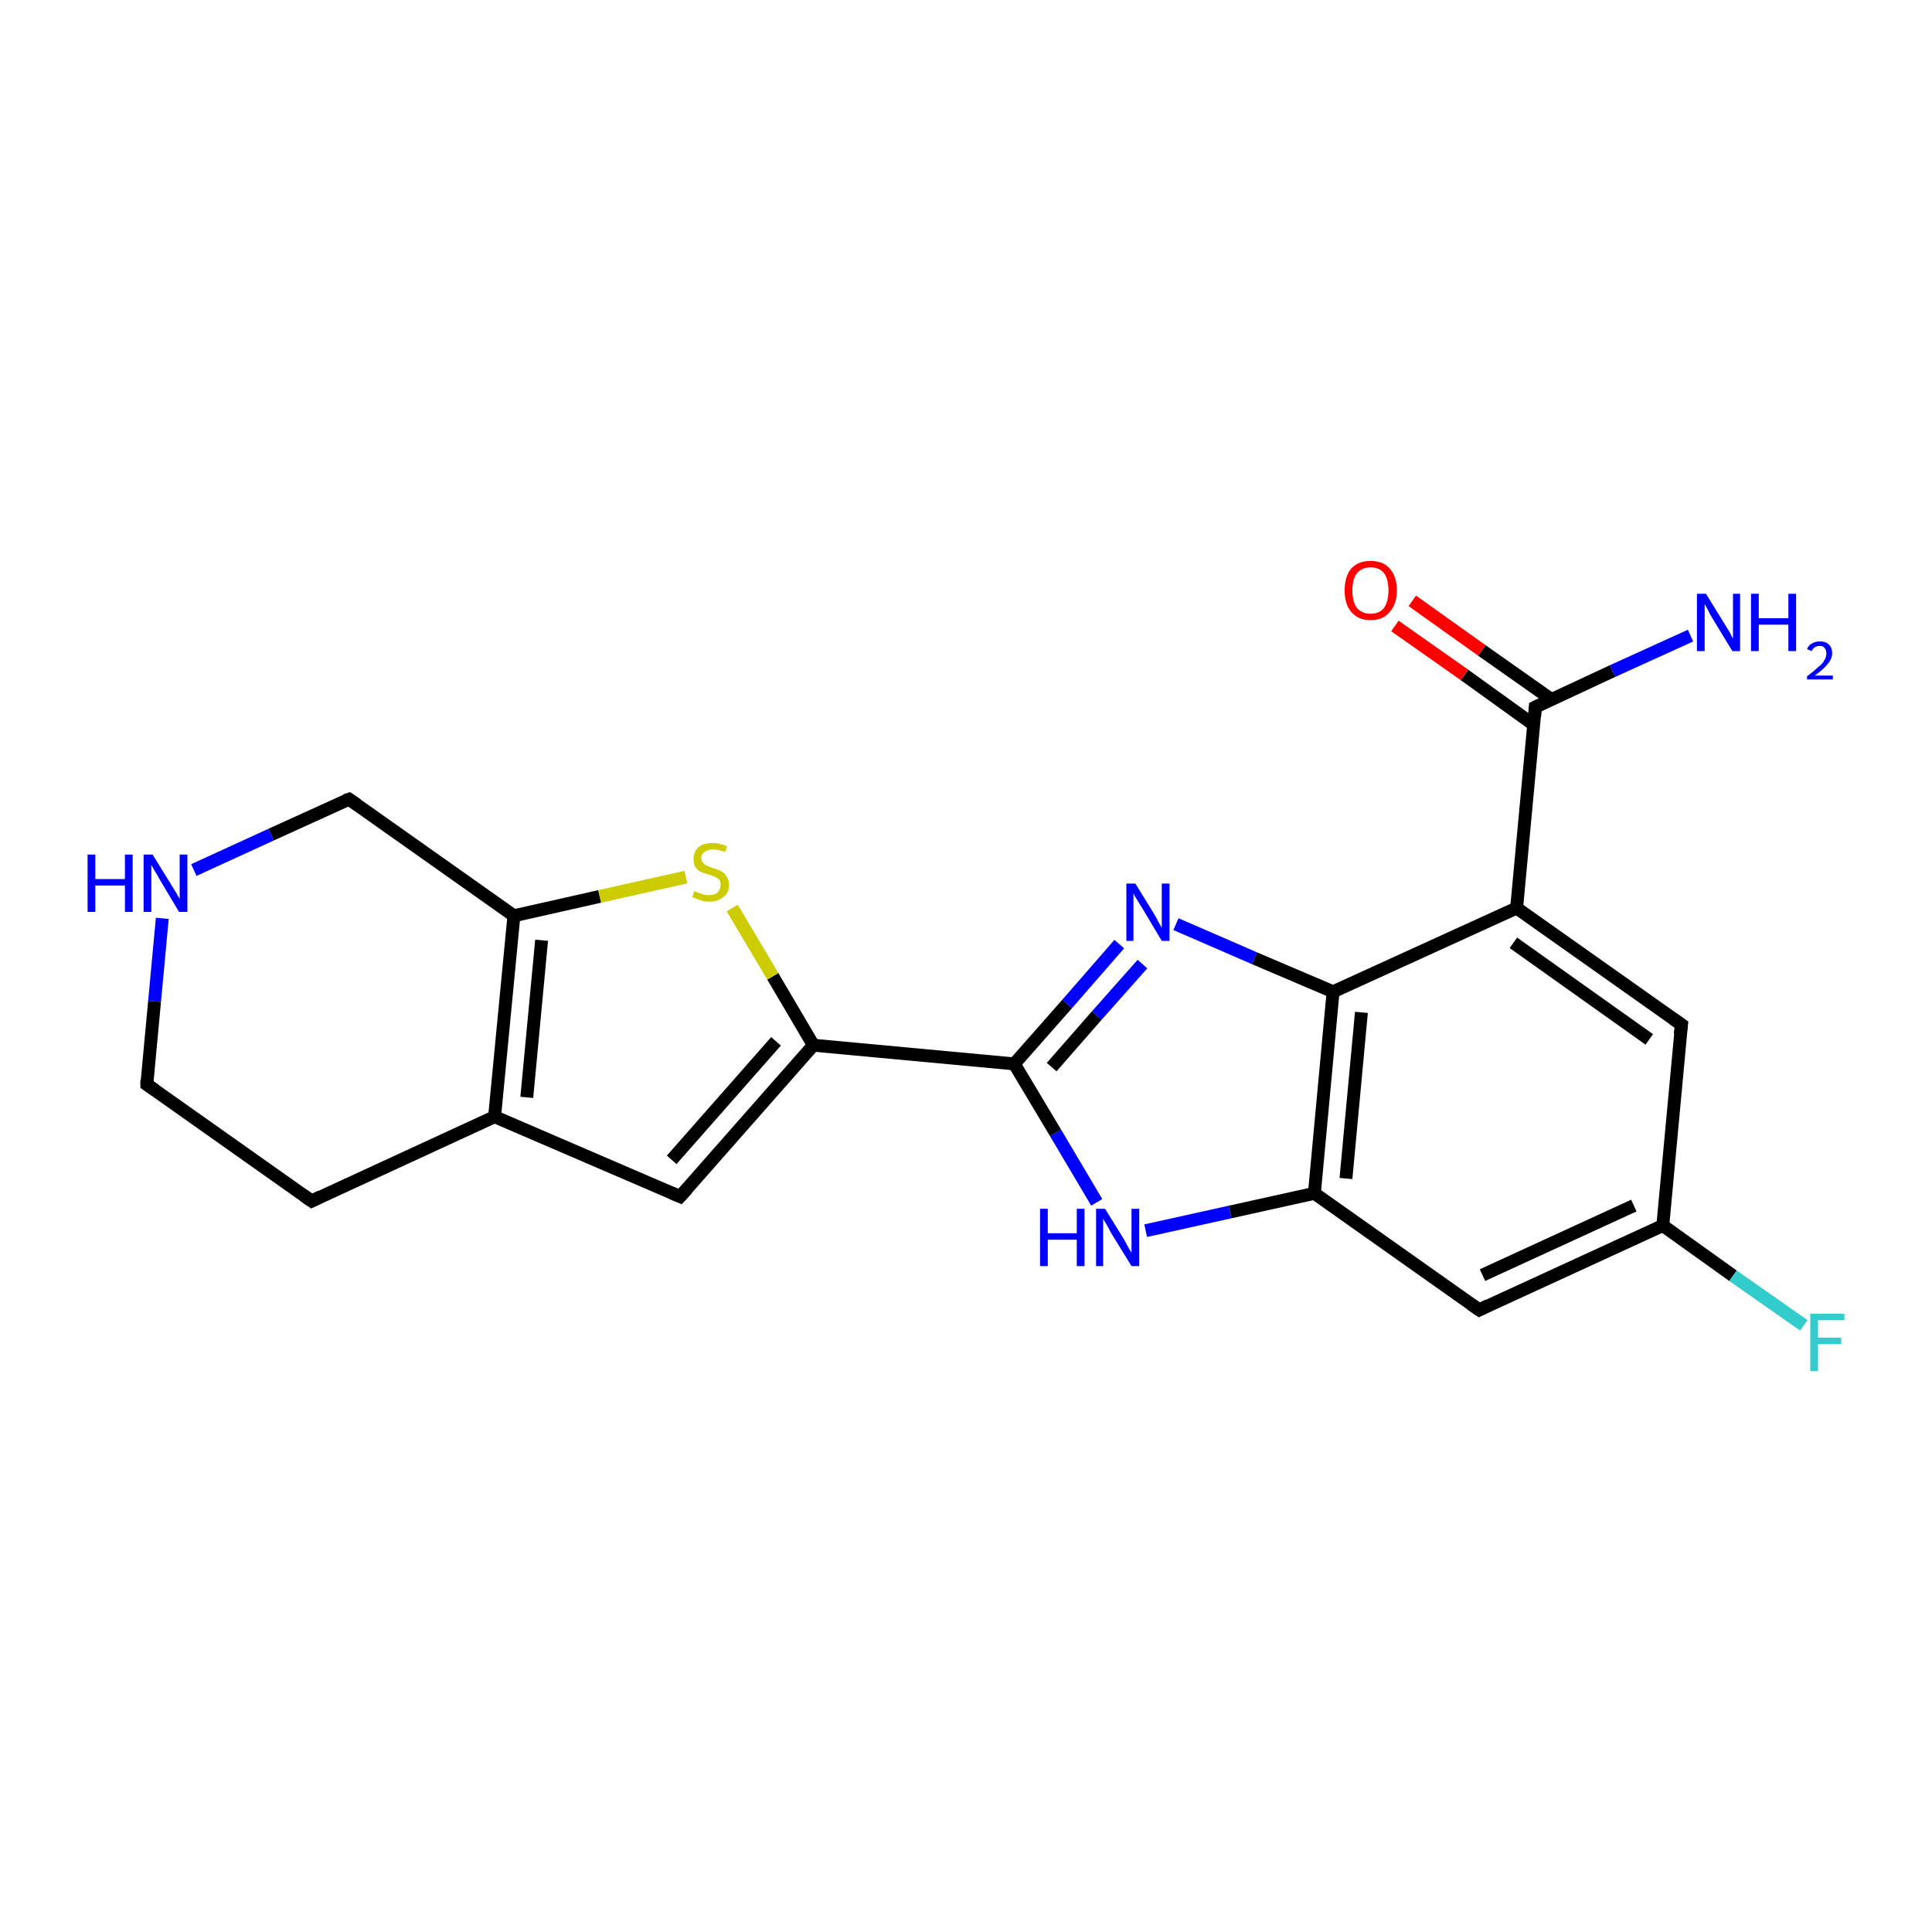 <?xml version='1.0' encoding='iso-8859-1'?>
<svg version='1.1' baseProfile='full'
              xmlns='http://www.w3.org/2000/svg'
                      xmlns:rdkit='http://www.rdkit.org/xml'
                      xmlns:xlink='http://www.w3.org/1999/xlink'
                  xml:space='preserve'
width='300px' height='300px' viewBox='0 0 300 300'>
<!-- END OF HEADER -->
<rect style='opacity:1.0;fill:#FFFFFF;stroke:none' width='300.0' height='300.0' x='0.0' y='0.0'> </rect>
<path class='bond-0 atom-0 atom-1' d='M 262.5,98.7 L 250.4,104.2' style='fill:none;fill-rule:evenodd;stroke:#0000FF;stroke-width:2.0px;stroke-linecap:butt;stroke-linejoin:miter;stroke-opacity:1' />
<path class='bond-0 atom-0 atom-1' d='M 250.4,104.2 L 238.4,109.8' style='fill:none;fill-rule:evenodd;stroke:#000000;stroke-width:2.0px;stroke-linecap:butt;stroke-linejoin:miter;stroke-opacity:1' />
<path class='bond-1 atom-1 atom-2' d='M 240.9,108.6 L 230.1,101.0' style='fill:none;fill-rule:evenodd;stroke:#000000;stroke-width:2.0px;stroke-linecap:butt;stroke-linejoin:miter;stroke-opacity:1' />
<path class='bond-1 atom-1 atom-2' d='M 230.1,101.0 L 219.3,93.3' style='fill:none;fill-rule:evenodd;stroke:#FF0000;stroke-width:2.0px;stroke-linecap:butt;stroke-linejoin:miter;stroke-opacity:1' />
<path class='bond-1 atom-1 atom-2' d='M 238.1,112.5 L 227.4,104.8' style='fill:none;fill-rule:evenodd;stroke:#000000;stroke-width:2.0px;stroke-linecap:butt;stroke-linejoin:miter;stroke-opacity:1' />
<path class='bond-1 atom-1 atom-2' d='M 227.4,104.8 L 216.6,97.2' style='fill:none;fill-rule:evenodd;stroke:#FF0000;stroke-width:2.0px;stroke-linecap:butt;stroke-linejoin:miter;stroke-opacity:1' />
<path class='bond-2 atom-1 atom-3' d='M 238.4,109.8 L 235.5,141.0' style='fill:none;fill-rule:evenodd;stroke:#000000;stroke-width:2.0px;stroke-linecap:butt;stroke-linejoin:miter;stroke-opacity:1' />
<path class='bond-3 atom-3 atom-4' d='M 235.5,141.0 L 261.1,159.1' style='fill:none;fill-rule:evenodd;stroke:#000000;stroke-width:2.0px;stroke-linecap:butt;stroke-linejoin:miter;stroke-opacity:1' />
<path class='bond-3 atom-3 atom-4' d='M 235.0,146.4 L 256.1,161.4' style='fill:none;fill-rule:evenodd;stroke:#000000;stroke-width:2.0px;stroke-linecap:butt;stroke-linejoin:miter;stroke-opacity:1' />
<path class='bond-4 atom-4 atom-5' d='M 261.1,159.1 L 258.2,190.3' style='fill:none;fill-rule:evenodd;stroke:#000000;stroke-width:2.0px;stroke-linecap:butt;stroke-linejoin:miter;stroke-opacity:1' />
<path class='bond-5 atom-5 atom-6' d='M 258.2,190.3 L 269.1,198.1' style='fill:none;fill-rule:evenodd;stroke:#000000;stroke-width:2.0px;stroke-linecap:butt;stroke-linejoin:miter;stroke-opacity:1' />
<path class='bond-5 atom-5 atom-6' d='M 269.1,198.1 L 280.1,205.8' style='fill:none;fill-rule:evenodd;stroke:#33CCCC;stroke-width:2.0px;stroke-linecap:butt;stroke-linejoin:miter;stroke-opacity:1' />
<path class='bond-6 atom-5 atom-7' d='M 258.2,190.3 L 229.7,203.4' style='fill:none;fill-rule:evenodd;stroke:#000000;stroke-width:2.0px;stroke-linecap:butt;stroke-linejoin:miter;stroke-opacity:1' />
<path class='bond-6 atom-5 atom-7' d='M 253.7,187.2 L 230.2,198.0' style='fill:none;fill-rule:evenodd;stroke:#000000;stroke-width:2.0px;stroke-linecap:butt;stroke-linejoin:miter;stroke-opacity:1' />
<path class='bond-7 atom-7 atom-8' d='M 229.7,203.4 L 204.1,185.3' style='fill:none;fill-rule:evenodd;stroke:#000000;stroke-width:2.0px;stroke-linecap:butt;stroke-linejoin:miter;stroke-opacity:1' />
<path class='bond-8 atom-8 atom-9' d='M 204.1,185.3 L 191.0,188.2' style='fill:none;fill-rule:evenodd;stroke:#000000;stroke-width:2.0px;stroke-linecap:butt;stroke-linejoin:miter;stroke-opacity:1' />
<path class='bond-8 atom-8 atom-9' d='M 191.0,188.2 L 177.9,191.1' style='fill:none;fill-rule:evenodd;stroke:#0000FF;stroke-width:2.0px;stroke-linecap:butt;stroke-linejoin:miter;stroke-opacity:1' />
<path class='bond-9 atom-9 atom-10' d='M 170.3,186.7 L 163.9,175.9' style='fill:none;fill-rule:evenodd;stroke:#0000FF;stroke-width:2.0px;stroke-linecap:butt;stroke-linejoin:miter;stroke-opacity:1' />
<path class='bond-9 atom-9 atom-10' d='M 163.9,175.9 L 157.5,165.2' style='fill:none;fill-rule:evenodd;stroke:#000000;stroke-width:2.0px;stroke-linecap:butt;stroke-linejoin:miter;stroke-opacity:1' />
<path class='bond-10 atom-10 atom-11' d='M 157.5,165.2 L 165.7,155.9' style='fill:none;fill-rule:evenodd;stroke:#000000;stroke-width:2.0px;stroke-linecap:butt;stroke-linejoin:miter;stroke-opacity:1' />
<path class='bond-10 atom-10 atom-11' d='M 165.7,155.9 L 173.8,146.6' style='fill:none;fill-rule:evenodd;stroke:#0000FF;stroke-width:2.0px;stroke-linecap:butt;stroke-linejoin:miter;stroke-opacity:1' />
<path class='bond-10 atom-10 atom-11' d='M 163.3,165.7 L 170.3,157.7' style='fill:none;fill-rule:evenodd;stroke:#000000;stroke-width:2.0px;stroke-linecap:butt;stroke-linejoin:miter;stroke-opacity:1' />
<path class='bond-10 atom-10 atom-11' d='M 170.3,157.7 L 177.4,149.7' style='fill:none;fill-rule:evenodd;stroke:#0000FF;stroke-width:2.0px;stroke-linecap:butt;stroke-linejoin:miter;stroke-opacity:1' />
<path class='bond-11 atom-11 atom-12' d='M 182.6,143.5 L 194.8,148.8' style='fill:none;fill-rule:evenodd;stroke:#0000FF;stroke-width:2.0px;stroke-linecap:butt;stroke-linejoin:miter;stroke-opacity:1' />
<path class='bond-11 atom-11 atom-12' d='M 194.8,148.8 L 207.0,154.0' style='fill:none;fill-rule:evenodd;stroke:#000000;stroke-width:2.0px;stroke-linecap:butt;stroke-linejoin:miter;stroke-opacity:1' />
<path class='bond-12 atom-10 atom-13' d='M 157.5,165.2 L 126.3,162.3' style='fill:none;fill-rule:evenodd;stroke:#000000;stroke-width:2.0px;stroke-linecap:butt;stroke-linejoin:miter;stroke-opacity:1' />
<path class='bond-13 atom-13 atom-14' d='M 126.3,162.3 L 120.0,151.6' style='fill:none;fill-rule:evenodd;stroke:#000000;stroke-width:2.0px;stroke-linecap:butt;stroke-linejoin:miter;stroke-opacity:1' />
<path class='bond-13 atom-13 atom-14' d='M 120.0,151.6 L 113.7,141.0' style='fill:none;fill-rule:evenodd;stroke:#CCCC00;stroke-width:2.0px;stroke-linecap:butt;stroke-linejoin:miter;stroke-opacity:1' />
<path class='bond-14 atom-14 atom-15' d='M 106.5,136.2 L 93.1,139.2' style='fill:none;fill-rule:evenodd;stroke:#CCCC00;stroke-width:2.0px;stroke-linecap:butt;stroke-linejoin:miter;stroke-opacity:1' />
<path class='bond-14 atom-14 atom-15' d='M 93.1,139.2 L 79.8,142.2' style='fill:none;fill-rule:evenodd;stroke:#000000;stroke-width:2.0px;stroke-linecap:butt;stroke-linejoin:miter;stroke-opacity:1' />
<path class='bond-15 atom-15 atom-16' d='M 79.8,142.2 L 54.2,124.1' style='fill:none;fill-rule:evenodd;stroke:#000000;stroke-width:2.0px;stroke-linecap:butt;stroke-linejoin:miter;stroke-opacity:1' />
<path class='bond-16 atom-16 atom-17' d='M 54.2,124.1 L 42.1,129.6' style='fill:none;fill-rule:evenodd;stroke:#000000;stroke-width:2.0px;stroke-linecap:butt;stroke-linejoin:miter;stroke-opacity:1' />
<path class='bond-16 atom-16 atom-17' d='M 42.1,129.6 L 30.1,135.1' style='fill:none;fill-rule:evenodd;stroke:#0000FF;stroke-width:2.0px;stroke-linecap:butt;stroke-linejoin:miter;stroke-opacity:1' />
<path class='bond-17 atom-17 atom-18' d='M 25.2,142.6 L 24.0,155.5' style='fill:none;fill-rule:evenodd;stroke:#0000FF;stroke-width:2.0px;stroke-linecap:butt;stroke-linejoin:miter;stroke-opacity:1' />
<path class='bond-17 atom-17 atom-18' d='M 24.0,155.5 L 22.8,168.4' style='fill:none;fill-rule:evenodd;stroke:#000000;stroke-width:2.0px;stroke-linecap:butt;stroke-linejoin:miter;stroke-opacity:1' />
<path class='bond-18 atom-18 atom-19' d='M 22.8,168.4 L 48.4,186.5' style='fill:none;fill-rule:evenodd;stroke:#000000;stroke-width:2.0px;stroke-linecap:butt;stroke-linejoin:miter;stroke-opacity:1' />
<path class='bond-19 atom-19 atom-20' d='M 48.4,186.5 L 76.8,173.4' style='fill:none;fill-rule:evenodd;stroke:#000000;stroke-width:2.0px;stroke-linecap:butt;stroke-linejoin:miter;stroke-opacity:1' />
<path class='bond-20 atom-20 atom-21' d='M 76.8,173.4 L 105.6,185.8' style='fill:none;fill-rule:evenodd;stroke:#000000;stroke-width:2.0px;stroke-linecap:butt;stroke-linejoin:miter;stroke-opacity:1' />
<path class='bond-21 atom-12 atom-3' d='M 207.0,154.0 L 235.5,141.0' style='fill:none;fill-rule:evenodd;stroke:#000000;stroke-width:2.0px;stroke-linecap:butt;stroke-linejoin:miter;stroke-opacity:1' />
<path class='bond-22 atom-12 atom-8' d='M 207.0,154.0 L 204.1,185.3' style='fill:none;fill-rule:evenodd;stroke:#000000;stroke-width:2.0px;stroke-linecap:butt;stroke-linejoin:miter;stroke-opacity:1' />
<path class='bond-22 atom-12 atom-8' d='M 211.4,157.2 L 209.0,183.0' style='fill:none;fill-rule:evenodd;stroke:#000000;stroke-width:2.0px;stroke-linecap:butt;stroke-linejoin:miter;stroke-opacity:1' />
<path class='bond-23 atom-21 atom-13' d='M 105.6,185.8 L 126.3,162.3' style='fill:none;fill-rule:evenodd;stroke:#000000;stroke-width:2.0px;stroke-linecap:butt;stroke-linejoin:miter;stroke-opacity:1' />
<path class='bond-23 atom-21 atom-13' d='M 104.3,180.1 L 120.5,161.7' style='fill:none;fill-rule:evenodd;stroke:#000000;stroke-width:2.0px;stroke-linecap:butt;stroke-linejoin:miter;stroke-opacity:1' />
<path class='bond-24 atom-20 atom-15' d='M 76.8,173.4 L 79.8,142.2' style='fill:none;fill-rule:evenodd;stroke:#000000;stroke-width:2.0px;stroke-linecap:butt;stroke-linejoin:miter;stroke-opacity:1' />
<path class='bond-24 atom-20 atom-15' d='M 81.8,170.4 L 84.1,146.0' style='fill:none;fill-rule:evenodd;stroke:#000000;stroke-width:2.0px;stroke-linecap:butt;stroke-linejoin:miter;stroke-opacity:1' />
<path d='M 239.0,109.5 L 238.4,109.8 L 238.3,111.3' style='fill:none;stroke:#000000;stroke-width:2.0px;stroke-linecap:butt;stroke-linejoin:miter;stroke-opacity:1;' />
<path d='M 259.8,158.2 L 261.1,159.1 L 260.9,160.6' style='fill:none;stroke:#000000;stroke-width:2.0px;stroke-linecap:butt;stroke-linejoin:miter;stroke-opacity:1;' />
<path d='M 231.1,202.7 L 229.7,203.4 L 228.4,202.5' style='fill:none;stroke:#000000;stroke-width:2.0px;stroke-linecap:butt;stroke-linejoin:miter;stroke-opacity:1;' />
<path d='M 55.5,125.0 L 54.2,124.1 L 53.6,124.3' style='fill:none;stroke:#000000;stroke-width:2.0px;stroke-linecap:butt;stroke-linejoin:miter;stroke-opacity:1;' />
<path d='M 22.8,167.7 L 22.8,168.4 L 24.1,169.3' style='fill:none;stroke:#000000;stroke-width:2.0px;stroke-linecap:butt;stroke-linejoin:miter;stroke-opacity:1;' />
<path d='M 47.1,185.6 L 48.4,186.5 L 49.8,185.8' style='fill:none;stroke:#000000;stroke-width:2.0px;stroke-linecap:butt;stroke-linejoin:miter;stroke-opacity:1;' />
<path d='M 104.2,185.2 L 105.6,185.8 L 106.7,184.6' style='fill:none;stroke:#000000;stroke-width:2.0px;stroke-linecap:butt;stroke-linejoin:miter;stroke-opacity:1;' />
<path class='atom-0' d='M 264.9 92.2
L 267.8 96.9
Q 268.1 97.4, 268.6 98.2
Q 269.0 99.1, 269.1 99.1
L 269.1 92.2
L 270.2 92.2
L 270.2 101.1
L 269.0 101.1
L 265.9 96.0
Q 265.5 95.4, 265.2 94.7
Q 264.8 94.0, 264.7 93.8
L 264.7 101.1
L 263.5 101.1
L 263.5 92.2
L 264.9 92.2
' fill='#0000FF'/>
<path class='atom-0' d='M 271.9 92.2
L 273.1 92.2
L 273.1 96.0
L 277.7 96.0
L 277.7 92.2
L 278.9 92.2
L 278.9 101.1
L 277.7 101.1
L 277.7 97.0
L 273.1 97.0
L 273.1 101.1
L 271.9 101.1
L 271.9 92.2
' fill='#0000FF'/>
<path class='atom-0' d='M 280.6 100.8
Q 280.8 100.2, 281.4 99.9
Q 281.9 99.6, 282.6 99.6
Q 283.5 99.6, 284.0 100.1
Q 284.5 100.6, 284.5 101.4
Q 284.5 102.3, 283.8 103.1
Q 283.2 103.9, 281.8 104.9
L 284.6 104.9
L 284.6 105.5
L 280.6 105.5
L 280.6 105.0
Q 281.7 104.2, 282.3 103.6
Q 283.0 103.1, 283.3 102.5
Q 283.6 102.0, 283.6 101.5
Q 283.6 100.9, 283.3 100.6
Q 283.1 100.3, 282.6 100.3
Q 282.1 100.3, 281.8 100.5
Q 281.5 100.7, 281.3 101.1
L 280.6 100.8
' fill='#0000FF'/>
<path class='atom-2' d='M 208.8 91.7
Q 208.8 89.5, 209.8 88.3
Q 210.9 87.1, 212.8 87.1
Q 214.8 87.1, 215.8 88.3
Q 216.9 89.5, 216.9 91.7
Q 216.9 93.8, 215.8 95.0
Q 214.8 96.3, 212.8 96.3
Q 210.9 96.3, 209.8 95.0
Q 208.8 93.8, 208.8 91.7
M 212.8 95.3
Q 214.2 95.3, 214.9 94.4
Q 215.6 93.4, 215.6 91.7
Q 215.6 89.9, 214.9 89.0
Q 214.2 88.1, 212.8 88.1
Q 211.5 88.1, 210.7 89.0
Q 210.0 89.9, 210.0 91.7
Q 210.0 93.5, 210.7 94.4
Q 211.5 95.3, 212.8 95.3
' fill='#FF0000'/>
<path class='atom-6' d='M 281.1 204.0
L 286.4 204.0
L 286.4 205.0
L 282.3 205.0
L 282.3 207.7
L 285.9 207.7
L 285.9 208.7
L 282.3 208.7
L 282.3 212.9
L 281.1 212.9
L 281.1 204.0
' fill='#33CCCC'/>
<path class='atom-9' d='M 161.5 187.7
L 162.7 187.7
L 162.7 191.5
L 167.2 191.5
L 167.2 187.7
L 168.4 187.7
L 168.4 196.6
L 167.2 196.6
L 167.2 192.5
L 162.7 192.5
L 162.7 196.6
L 161.5 196.6
L 161.5 187.7
' fill='#0000FF'/>
<path class='atom-9' d='M 171.6 187.7
L 174.5 192.4
Q 174.8 192.9, 175.2 193.7
Q 175.7 194.5, 175.7 194.6
L 175.7 187.7
L 176.9 187.7
L 176.9 196.6
L 175.7 196.6
L 172.5 191.4
Q 172.2 190.8, 171.8 190.1
Q 171.4 189.5, 171.3 189.2
L 171.3 196.6
L 170.2 196.6
L 170.2 187.7
L 171.6 187.7
' fill='#0000FF'/>
<path class='atom-11' d='M 176.3 137.2
L 179.2 141.9
Q 179.5 142.4, 179.9 143.2
Q 180.4 144.0, 180.4 144.1
L 180.4 137.2
L 181.6 137.2
L 181.6 146.1
L 180.4 146.1
L 177.3 140.9
Q 176.9 140.3, 176.5 139.6
Q 176.1 139.0, 176.0 138.7
L 176.0 146.1
L 174.9 146.1
L 174.9 137.2
L 176.3 137.2
' fill='#0000FF'/>
<path class='atom-14' d='M 107.8 138.4
Q 107.9 138.4, 108.3 138.6
Q 108.8 138.7, 109.2 138.9
Q 109.7 139.0, 110.1 139.0
Q 111.0 139.0, 111.4 138.6
Q 111.9 138.1, 111.9 137.4
Q 111.9 136.9, 111.7 136.6
Q 111.4 136.3, 111.1 136.2
Q 110.7 136.0, 110.1 135.8
Q 109.3 135.6, 108.8 135.4
Q 108.3 135.1, 108.0 134.7
Q 107.7 134.2, 107.7 133.4
Q 107.7 132.3, 108.4 131.6
Q 109.2 130.9, 110.7 130.9
Q 111.7 130.9, 112.9 131.4
L 112.6 132.3
Q 111.5 131.9, 110.7 131.9
Q 109.9 131.9, 109.4 132.3
Q 108.9 132.6, 108.9 133.2
Q 108.9 133.7, 109.2 134.0
Q 109.4 134.3, 109.8 134.4
Q 110.1 134.6, 110.7 134.8
Q 111.5 135.0, 112.0 135.3
Q 112.5 135.5, 112.8 136.1
Q 113.2 136.6, 113.2 137.4
Q 113.2 138.7, 112.3 139.3
Q 111.5 140.0, 110.2 140.0
Q 109.4 140.0, 108.8 139.8
Q 108.2 139.6, 107.5 139.3
L 107.8 138.4
' fill='#CCCC00'/>
<path class='atom-17' d='M 13.6 132.7
L 14.8 132.7
L 14.8 136.5
L 19.4 136.5
L 19.4 132.7
L 20.6 132.7
L 20.6 141.6
L 19.4 141.6
L 19.4 137.5
L 14.8 137.5
L 14.8 141.6
L 13.6 141.6
L 13.6 132.7
' fill='#0000FF'/>
<path class='atom-17' d='M 23.7 132.7
L 26.6 137.4
Q 26.9 137.9, 27.4 138.7
Q 27.9 139.6, 27.9 139.6
L 27.9 132.7
L 29.1 132.7
L 29.1 141.6
L 27.8 141.6
L 24.7 136.4
Q 24.4 135.8, 24.0 135.2
Q 23.6 134.5, 23.5 134.3
L 23.5 141.6
L 22.3 141.6
L 22.3 132.7
L 23.7 132.7
' fill='#0000FF'/>
</svg>
